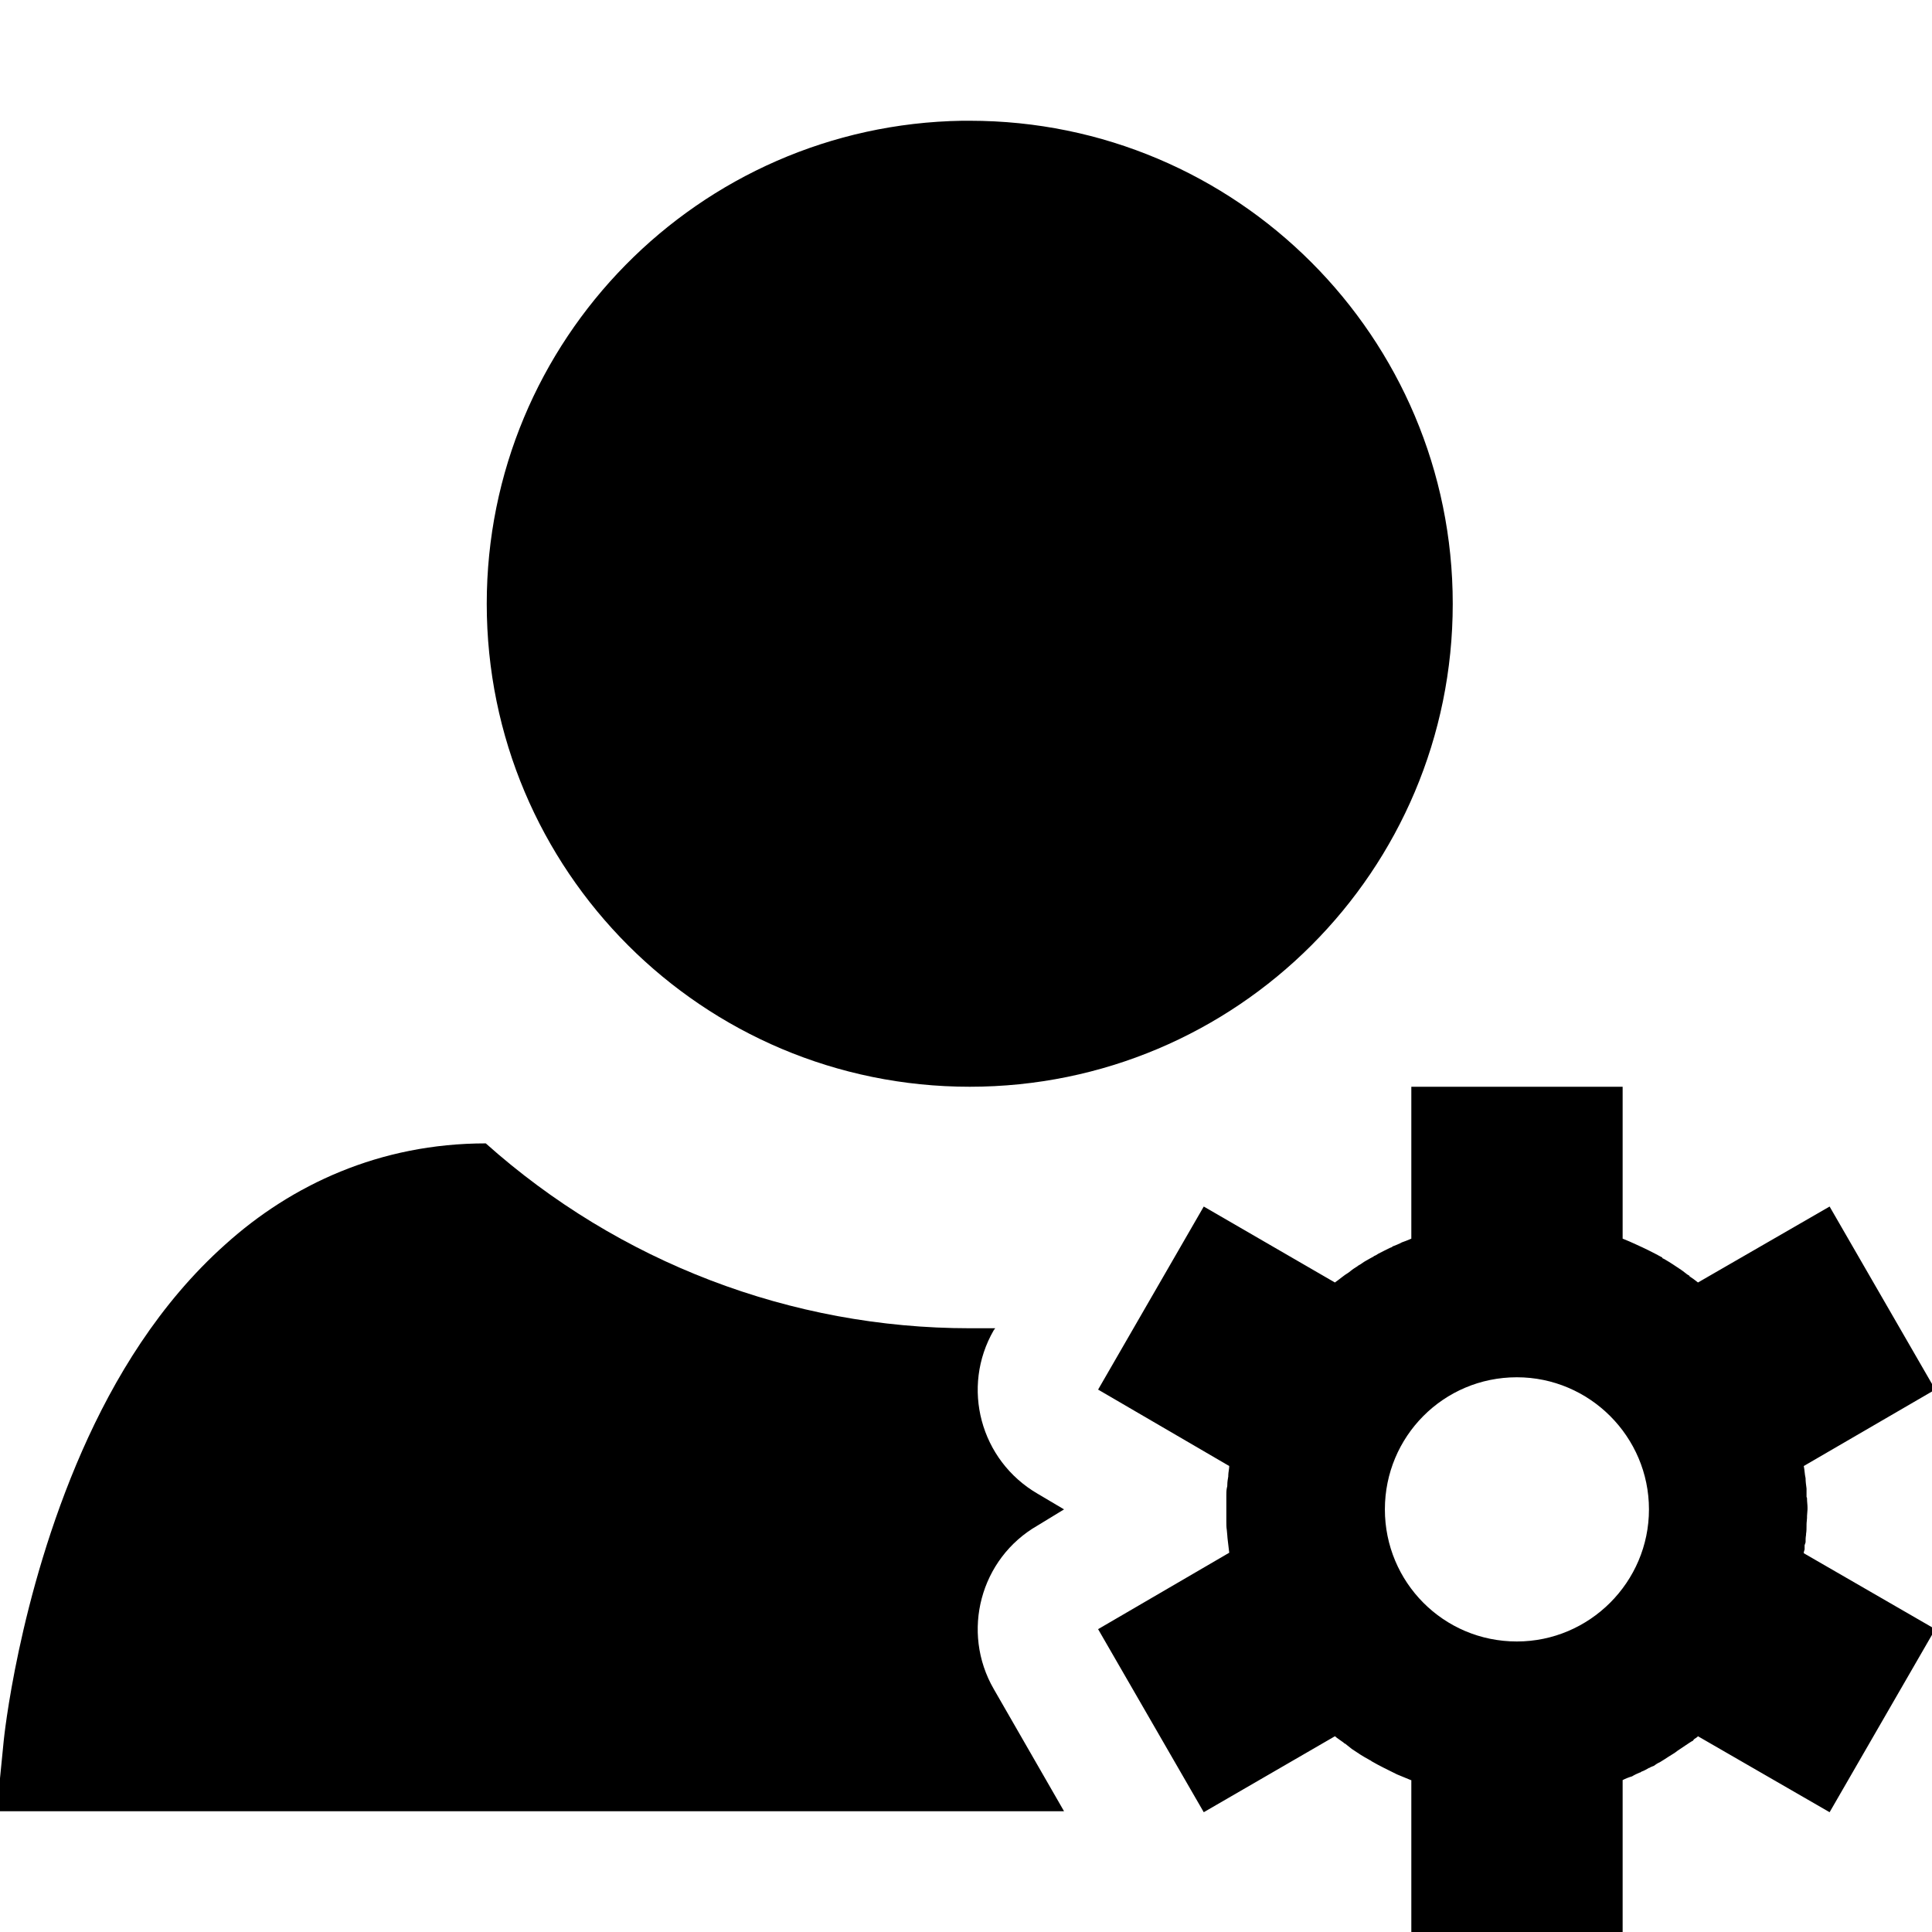 <?xml version="1.0" encoding="UTF-8"?>
<svg xmlns="http://www.w3.org/2000/svg" xmlns:xlink="http://www.w3.org/1999/xlink" width="16" height="16" viewBox="0 0 16 16" version="1.1">
<g id="surface1">
<path style=" stroke:none;fill-rule:nonzero;fill:rgb(0%,0%,0%);fill-opacity:1;" d="M 7.969 1 C 5.785 1.035 4.031 2.816 4.031 5 C 4.031 7.211 5.82 9 8.031 9 C 10.242 9 12.031 7.211 12.031 5 C 12.031 2.793 10.242 1 8.031 1 C 8.008 1 7.992 1 7.969 1 Z M 4.023 9.469 C 3.145 9.469 2.414 9.812 1.867 10.305 C 1.32 10.793 0.945 11.414 0.68 12.016 C 0.148 13.227 0.031 14.414 0.031 14.414 L -0.027 15 L 8.812 15 L 8.23 13.988 C 7.957 13.516 8.117 12.906 8.594 12.633 L 8.812 12.5 L 8.594 12.371 C 8.117 12.094 7.957 11.488 8.23 11.016 L 8.242 11 C 8.172 11 8.102 11 8.031 11 C 6.551 11 5.125 10.453 4.023 9.469 Z M 4.023 9.469 "/>
<path style=" stroke:none;fill-rule:nonzero;fill:rgb(0%,0%,0%);fill-opacity:1;" d="M 11.688 9 L 11.688 10.258 C 11.66 10.27 11.633 10.281 11.609 10.289 C 11.602 10.293 11.602 10.293 11.594 10.297 C 11.578 10.305 11.559 10.312 11.539 10.32 C 11.535 10.32 11.531 10.324 11.527 10.328 C 11.504 10.336 11.484 10.348 11.461 10.359 C 11.445 10.367 11.43 10.375 11.414 10.383 C 11.402 10.391 11.391 10.398 11.379 10.402 C 11.375 10.406 11.375 10.406 11.375 10.406 C 11.352 10.418 11.332 10.43 11.312 10.441 C 11.289 10.453 11.273 10.469 11.25 10.48 C 11.246 10.484 11.238 10.488 11.234 10.492 C 11.23 10.492 11.227 10.496 11.227 10.496 C 11.207 10.508 11.188 10.523 11.168 10.539 C 11.129 10.562 11.094 10.594 11.055 10.621 L 9.969 9.992 L 9.094 11.508 L 10.18 12.141 C 10.18 12.164 10.172 12.195 10.172 12.219 L 10.172 12.227 C 10.168 12.25 10.164 12.273 10.164 12.297 C 10.164 12.305 10.164 12.312 10.16 12.324 C 10.156 12.344 10.156 12.367 10.156 12.383 C 10.156 12.391 10.156 12.395 10.156 12.398 C 10.156 12.422 10.156 12.441 10.156 12.461 C 10.156 12.477 10.156 12.488 10.156 12.5 C 10.156 12.5 10.156 12.504 10.156 12.508 C 10.156 12.523 10.156 12.539 10.156 12.555 C 10.156 12.57 10.156 12.582 10.156 12.598 C 10.156 12.602 10.156 12.602 10.156 12.602 C 10.156 12.625 10.156 12.648 10.16 12.672 C 10.164 12.703 10.164 12.73 10.168 12.758 C 10.172 12.793 10.176 12.828 10.18 12.859 L 9.094 13.492 L 9.969 15.008 L 11.055 14.379 C 11.062 14.383 11.066 14.387 11.07 14.391 C 11.09 14.406 11.109 14.418 11.125 14.43 C 11.133 14.438 11.133 14.438 11.141 14.441 C 11.156 14.453 11.176 14.469 11.195 14.484 C 11.242 14.516 11.289 14.547 11.34 14.574 C 11.344 14.578 11.352 14.578 11.359 14.586 C 11.426 14.625 11.5 14.66 11.57 14.695 C 11.609 14.711 11.648 14.727 11.684 14.742 L 11.688 14.742 L 11.688 16 L 13.438 16 L 13.438 14.742 C 13.461 14.73 13.488 14.719 13.516 14.711 C 13.535 14.699 13.559 14.688 13.578 14.68 C 13.586 14.68 13.586 14.676 13.594 14.672 C 13.617 14.664 13.637 14.652 13.656 14.641 C 13.664 14.641 13.664 14.637 13.672 14.633 C 13.68 14.633 13.688 14.625 13.695 14.625 C 13.711 14.613 13.727 14.602 13.746 14.594 C 13.773 14.578 13.797 14.562 13.82 14.547 C 13.844 14.531 13.867 14.52 13.891 14.5 C 13.914 14.484 13.938 14.469 13.961 14.453 C 13.984 14.438 14 14.426 14.023 14.414 C 14.023 14.406 14.031 14.406 14.031 14.402 C 14.043 14.395 14.055 14.387 14.062 14.379 L 15.152 15.008 L 16.027 13.492 L 14.938 12.863 C 14.938 12.852 14.941 12.844 14.945 12.832 C 14.945 12.828 14.945 12.828 14.945 12.828 C 14.945 12.816 14.945 12.805 14.945 12.797 C 14.949 12.789 14.949 12.781 14.953 12.773 C 14.953 12.75 14.953 12.734 14.957 12.711 C 14.957 12.707 14.957 12.703 14.957 12.703 C 14.961 12.68 14.961 12.656 14.961 12.633 C 14.961 12.625 14.961 12.625 14.961 12.625 C 14.961 12.605 14.965 12.586 14.965 12.57 C 14.965 12.562 14.965 12.559 14.965 12.555 C 14.965 12.539 14.969 12.516 14.969 12.5 C 14.969 12.5 14.969 12.496 14.969 12.492 C 14.969 12.492 14.969 12.484 14.969 12.484 C 14.969 12.461 14.965 12.438 14.965 12.414 C 14.965 12.406 14.965 12.402 14.961 12.398 C 14.961 12.375 14.961 12.352 14.961 12.328 C 14.957 12.297 14.953 12.27 14.953 12.242 C 14.945 12.207 14.945 12.172 14.938 12.141 L 16.027 11.508 L 15.152 9.992 L 14.062 10.621 C 14.039 10.602 14.016 10.586 13.992 10.57 C 13.992 10.562 13.984 10.562 13.98 10.559 C 13.961 10.547 13.945 10.531 13.922 10.516 C 13.875 10.484 13.828 10.453 13.781 10.426 C 13.773 10.422 13.766 10.422 13.766 10.414 C 13.695 10.375 13.625 10.34 13.547 10.305 C 13.512 10.289 13.477 10.273 13.438 10.258 L 13.438 9 Z M 12.562 11.406 C 13.164 11.406 13.656 11.898 13.656 12.5 C 13.656 13.102 13.164 13.594 12.562 13.594 C 11.953 13.594 11.469 13.102 11.469 12.5 C 11.469 11.898 11.953 11.406 12.562 11.406 Z M 12.562 11.406 "/>
</g>
</svg>
